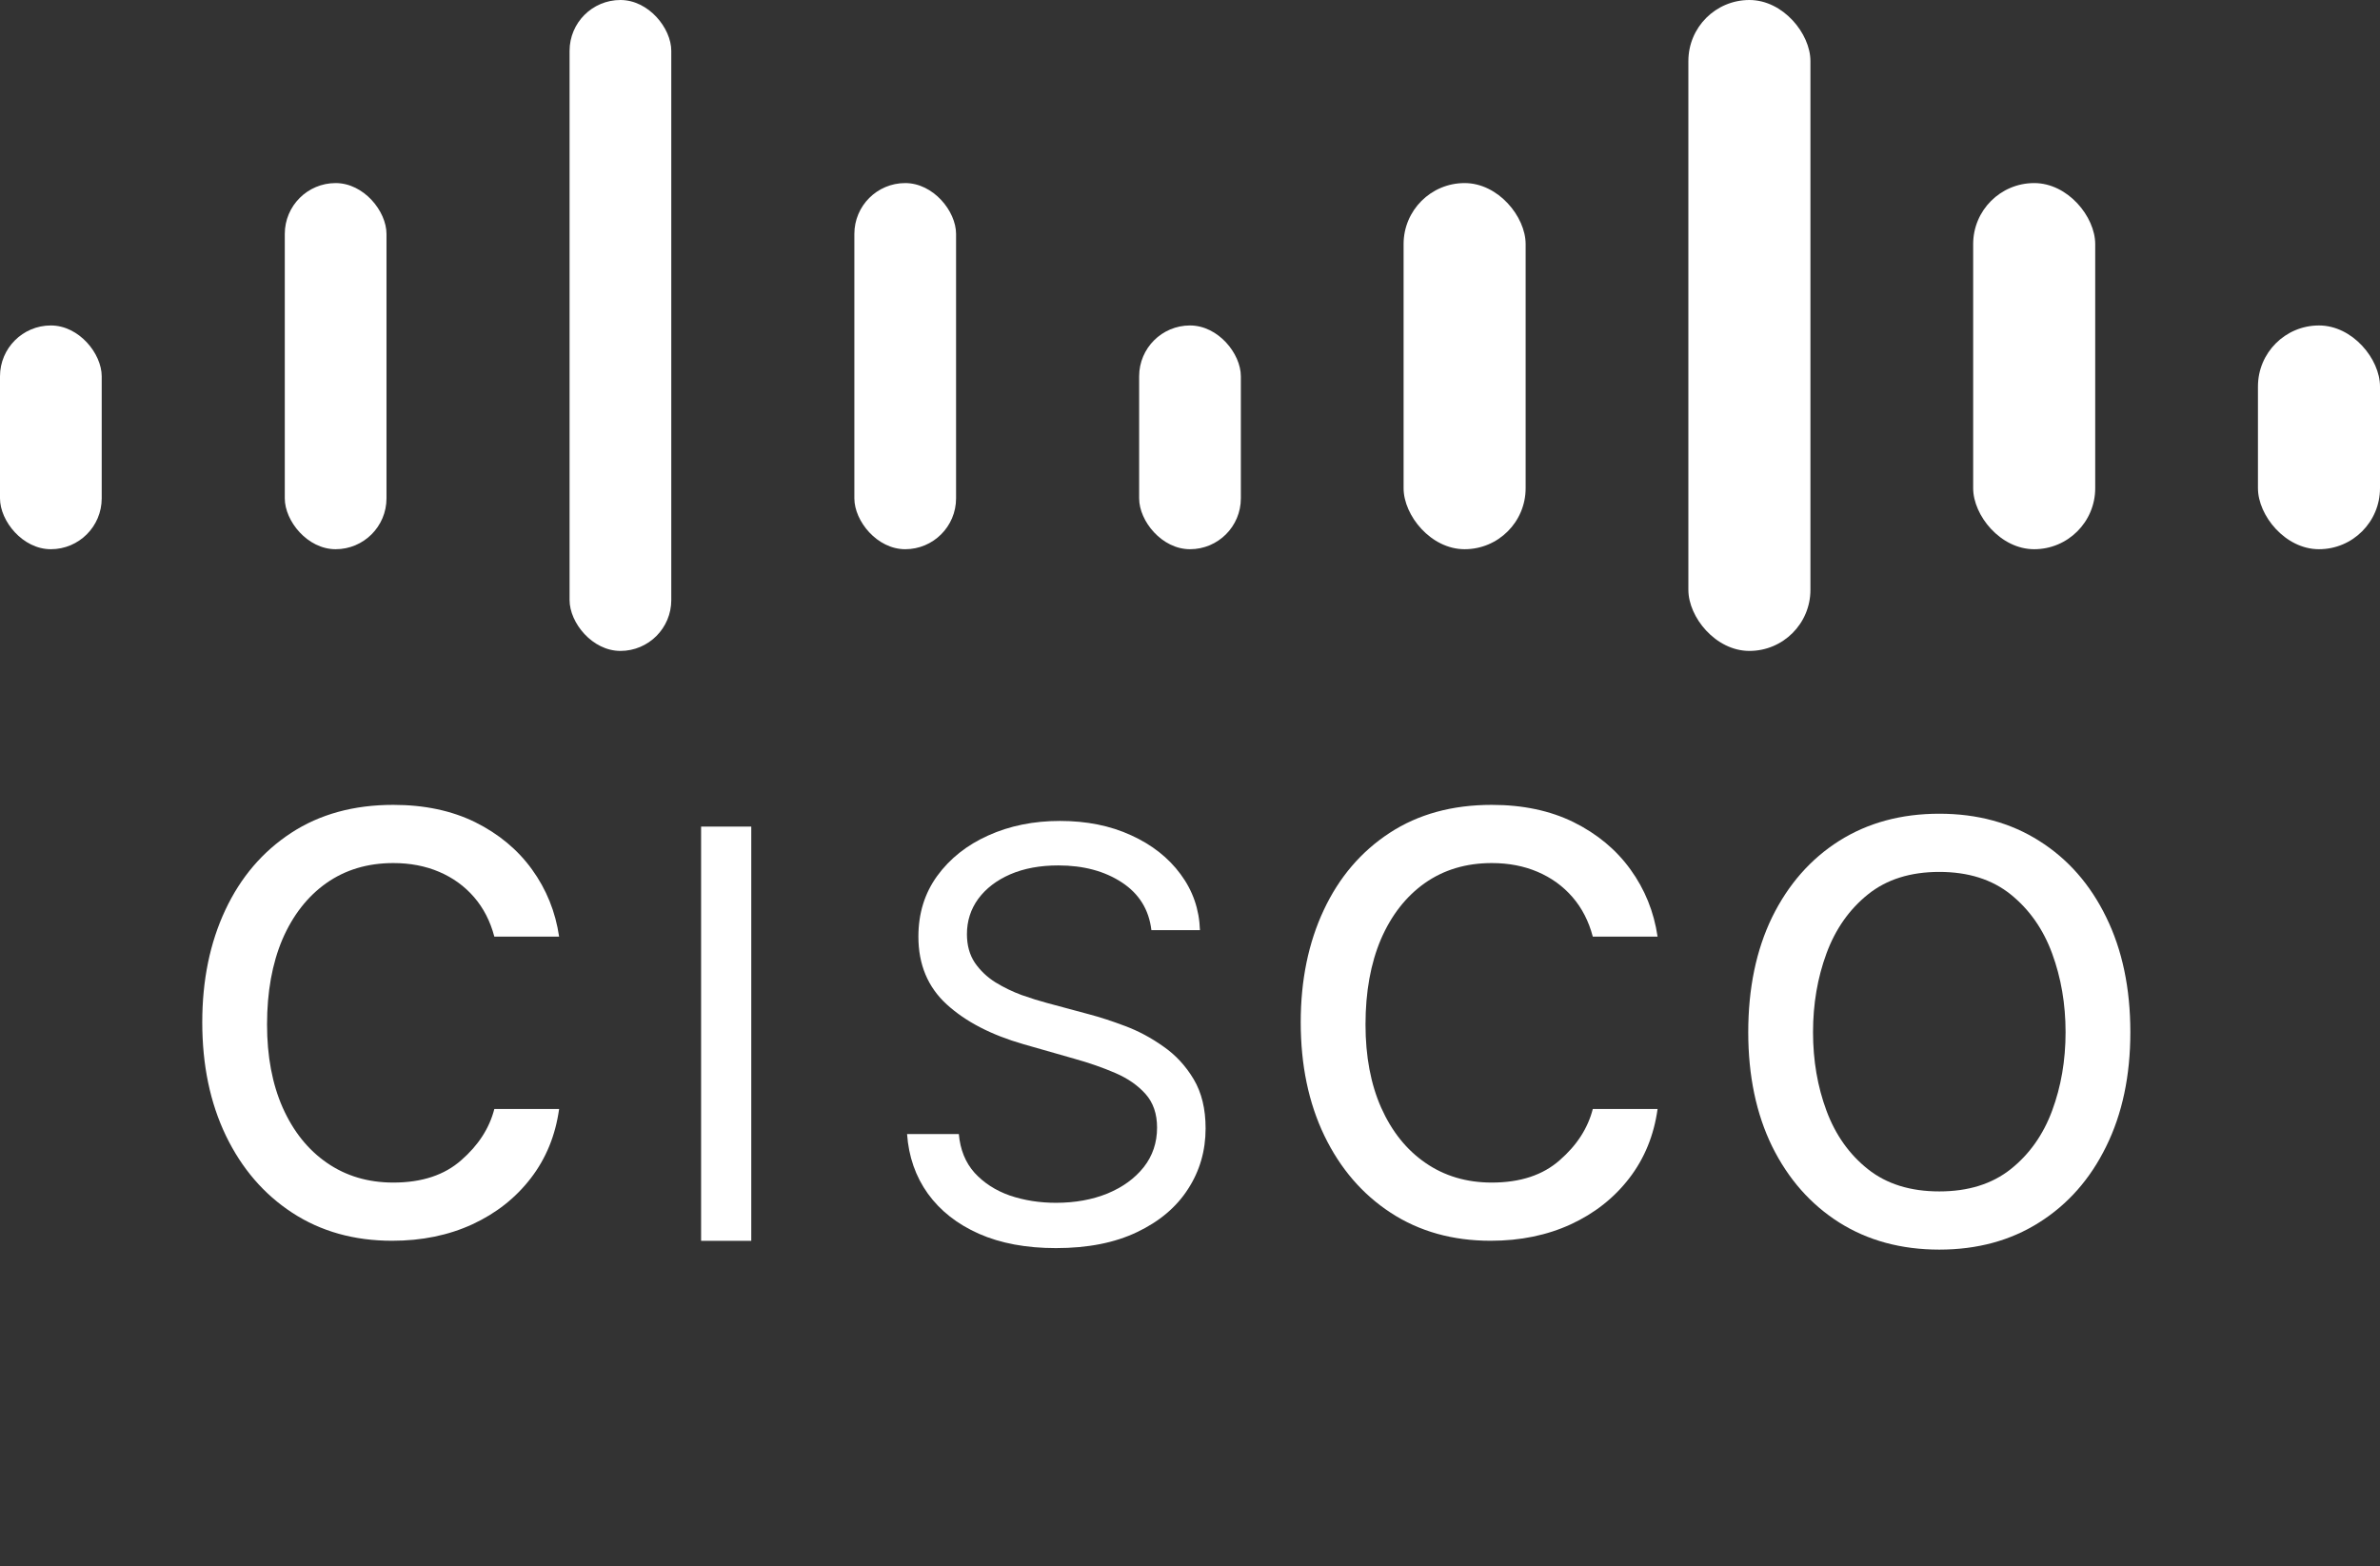 <svg width="117" height="77" viewBox="0 0 117 77" fill="none" xmlns="http://www.w3.org/2000/svg">
<rect x="0" y="0" width="117" height="77" fill="#333333" stroke="none"/>
<rect y="16" width="5" height="11" rx="2.5" fill="white"/>
<rect x="14" y="9" width="5" height="18" rx="2.5" fill="white"/>
<rect x="28" width="5" height="32" rx="2.5" fill="white"/>
<rect x="42" y="9" width="5" height="18" rx="2.5" fill="white"/>
<rect x="56" y="16" width="5" height="11" rx="2.5" fill="white"/>
<rect x="69" y="9" width="6" height="18" rx="3" fill="white"/>
<rect x="83" width="6" height="32" rx="3" fill="white"/>
<rect x="97" y="9" width="6" height="18" rx="3" fill="white"/>
<rect x="111" y="16" width="6" height="11" rx="3" fill="white"/>
<path d="M36.932 40.636V61H34.466V40.636H36.932Z" fill="white"/>
<path d="M19.335 39.568C17.392 39.568 15.719 40.027 14.315 40.945C12.912 41.862 11.832 43.126 11.077 44.736C10.321 46.347 9.943 48.187 9.943 50.256C9.943 52.361 10.33 54.218 11.104 55.829C11.886 57.448 12.975 58.712 14.369 59.621C15.773 60.538 17.41 60.997 19.281 60.997C20.739 60.997 22.052 60.727 23.222 60.188C24.391 59.648 25.349 58.892 26.096 57.92C26.843 56.949 27.306 55.815 27.486 54.52H24.301C24.058 55.465 23.518 56.301 22.682 57.03C21.854 57.767 20.739 58.136 19.335 58.136C18.094 58.136 17.005 57.812 16.07 57.165C15.143 56.526 14.419 55.622 13.897 54.452C13.384 53.292 13.128 51.929 13.128 50.364C13.128 48.762 13.38 47.368 13.883 46.18C14.396 44.993 15.116 44.071 16.043 43.414C16.978 42.757 18.076 42.429 19.335 42.429C20.163 42.429 20.914 42.573 21.589 42.861C22.264 43.149 22.835 43.562 23.303 44.102C23.77 44.642 24.103 45.29 24.301 46.045H27.486C27.306 44.822 26.861 43.72 26.15 42.739C25.448 41.768 24.517 40.994 23.357 40.418C22.205 39.852 20.865 39.568 19.335 39.568Z" fill="white"/>
<path d="M73.335 39.568C71.392 39.568 69.719 40.027 68.315 40.945C66.912 41.862 65.832 43.126 65.077 44.736C64.321 46.347 63.943 48.187 63.943 50.256C63.943 52.361 64.33 54.218 65.104 55.829C65.886 57.448 66.975 58.712 68.369 59.621C69.773 60.538 71.41 60.997 73.281 60.997C74.739 60.997 76.052 60.727 77.222 60.188C78.391 59.648 79.349 58.892 80.096 57.92C80.843 56.949 81.306 55.815 81.486 54.52H78.301C78.058 55.465 77.519 56.301 76.682 57.03C75.854 57.767 74.739 58.136 73.335 58.136C72.094 58.136 71.005 57.812 70.07 57.165C69.143 56.526 68.419 55.622 67.897 54.452C67.384 53.292 67.128 51.929 67.128 50.364C67.128 48.762 67.38 47.368 67.883 46.18C68.396 44.993 69.116 44.071 70.043 43.414C70.978 42.757 72.076 42.429 73.335 42.429C74.163 42.429 74.914 42.573 75.589 42.861C76.263 43.149 76.835 43.562 77.303 44.102C77.77 44.642 78.103 45.29 78.301 46.045H81.486C81.306 44.822 80.861 43.72 80.15 42.739C79.448 41.768 78.517 40.994 77.356 40.418C76.205 39.852 74.865 39.568 73.335 39.568Z" fill="white"/>
<path d="M56.602 45.727C56.483 44.72 55.999 43.938 55.151 43.381C54.302 42.824 53.261 42.545 52.028 42.545C51.127 42.545 50.338 42.691 49.662 42.983C48.992 43.275 48.469 43.676 48.091 44.186C47.72 44.697 47.534 45.276 47.534 45.926C47.534 46.47 47.663 46.937 47.922 47.328C48.187 47.713 48.525 48.034 48.936 48.293C49.347 48.544 49.778 48.753 50.229 48.919C50.679 49.078 51.094 49.207 51.472 49.307L53.54 49.864C54.07 50.003 54.66 50.195 55.31 50.44C55.966 50.686 56.592 51.02 57.189 51.445C57.792 51.862 58.289 52.399 58.68 53.055C59.072 53.712 59.267 54.517 59.267 55.472C59.267 56.572 58.979 57.566 58.402 58.455C57.832 59.343 56.997 60.049 55.896 60.572C54.803 61.096 53.474 61.358 51.909 61.358C50.451 61.358 49.188 61.123 48.121 60.652C47.06 60.181 46.225 59.525 45.615 58.683C45.012 57.841 44.67 56.864 44.591 55.75H47.136C47.203 56.519 47.461 57.155 47.912 57.659C48.369 58.156 48.946 58.528 49.642 58.773C50.345 59.011 51.1 59.131 51.909 59.131C52.85 59.131 53.696 58.978 54.445 58.673C55.194 58.362 55.787 57.931 56.224 57.381C56.662 56.824 56.881 56.174 56.881 55.432C56.881 54.756 56.692 54.206 56.314 53.781C55.936 53.357 55.439 53.012 54.822 52.747C54.206 52.482 53.54 52.25 52.824 52.051L50.318 51.335C48.727 50.878 47.468 50.225 46.54 49.376C45.612 48.528 45.148 47.418 45.148 46.045C45.148 44.905 45.456 43.911 46.072 43.062C46.696 42.207 47.531 41.544 48.578 41.074C49.632 40.597 50.809 40.358 52.108 40.358C53.42 40.358 54.587 40.593 55.608 41.064C56.629 41.528 57.438 42.164 58.034 42.973C58.637 43.782 58.956 44.7 58.989 45.727H56.602Z" fill="white"/>
<path d="M95.335 61.432C93.464 61.432 91.822 60.986 90.41 60.096C89.006 59.205 87.909 57.959 87.117 56.358C86.335 54.757 85.943 52.885 85.943 50.744C85.943 48.585 86.335 46.7 87.117 45.09C87.909 43.48 89.006 42.229 90.41 41.339C91.822 40.448 93.464 40.003 95.335 40.003C97.206 40.003 98.844 40.448 100.247 41.339C101.66 42.229 102.757 43.48 103.54 45.09C104.331 46.7 104.727 48.585 104.727 50.744C104.727 52.885 104.331 54.757 103.54 56.358C102.757 57.959 101.66 59.205 100.247 60.096C98.844 60.986 97.206 61.432 95.335 61.432ZM95.335 58.571C96.757 58.571 97.926 58.207 98.844 57.478C99.761 56.749 100.441 55.791 100.881 54.604C101.322 53.416 101.543 52.13 101.543 50.744C101.543 49.359 101.322 48.068 100.881 46.871C100.441 45.675 99.761 44.708 98.844 43.97C97.926 43.233 96.757 42.864 95.335 42.864C93.914 42.864 92.744 43.233 91.827 43.97C90.909 44.708 90.23 45.675 89.789 46.871C89.348 48.068 89.128 49.359 89.128 50.744C89.128 52.13 89.348 53.416 89.789 54.604C90.23 55.791 90.909 56.749 91.827 57.478C92.744 58.207 93.914 58.571 95.335 58.571Z" fill="white"/>
</svg>
